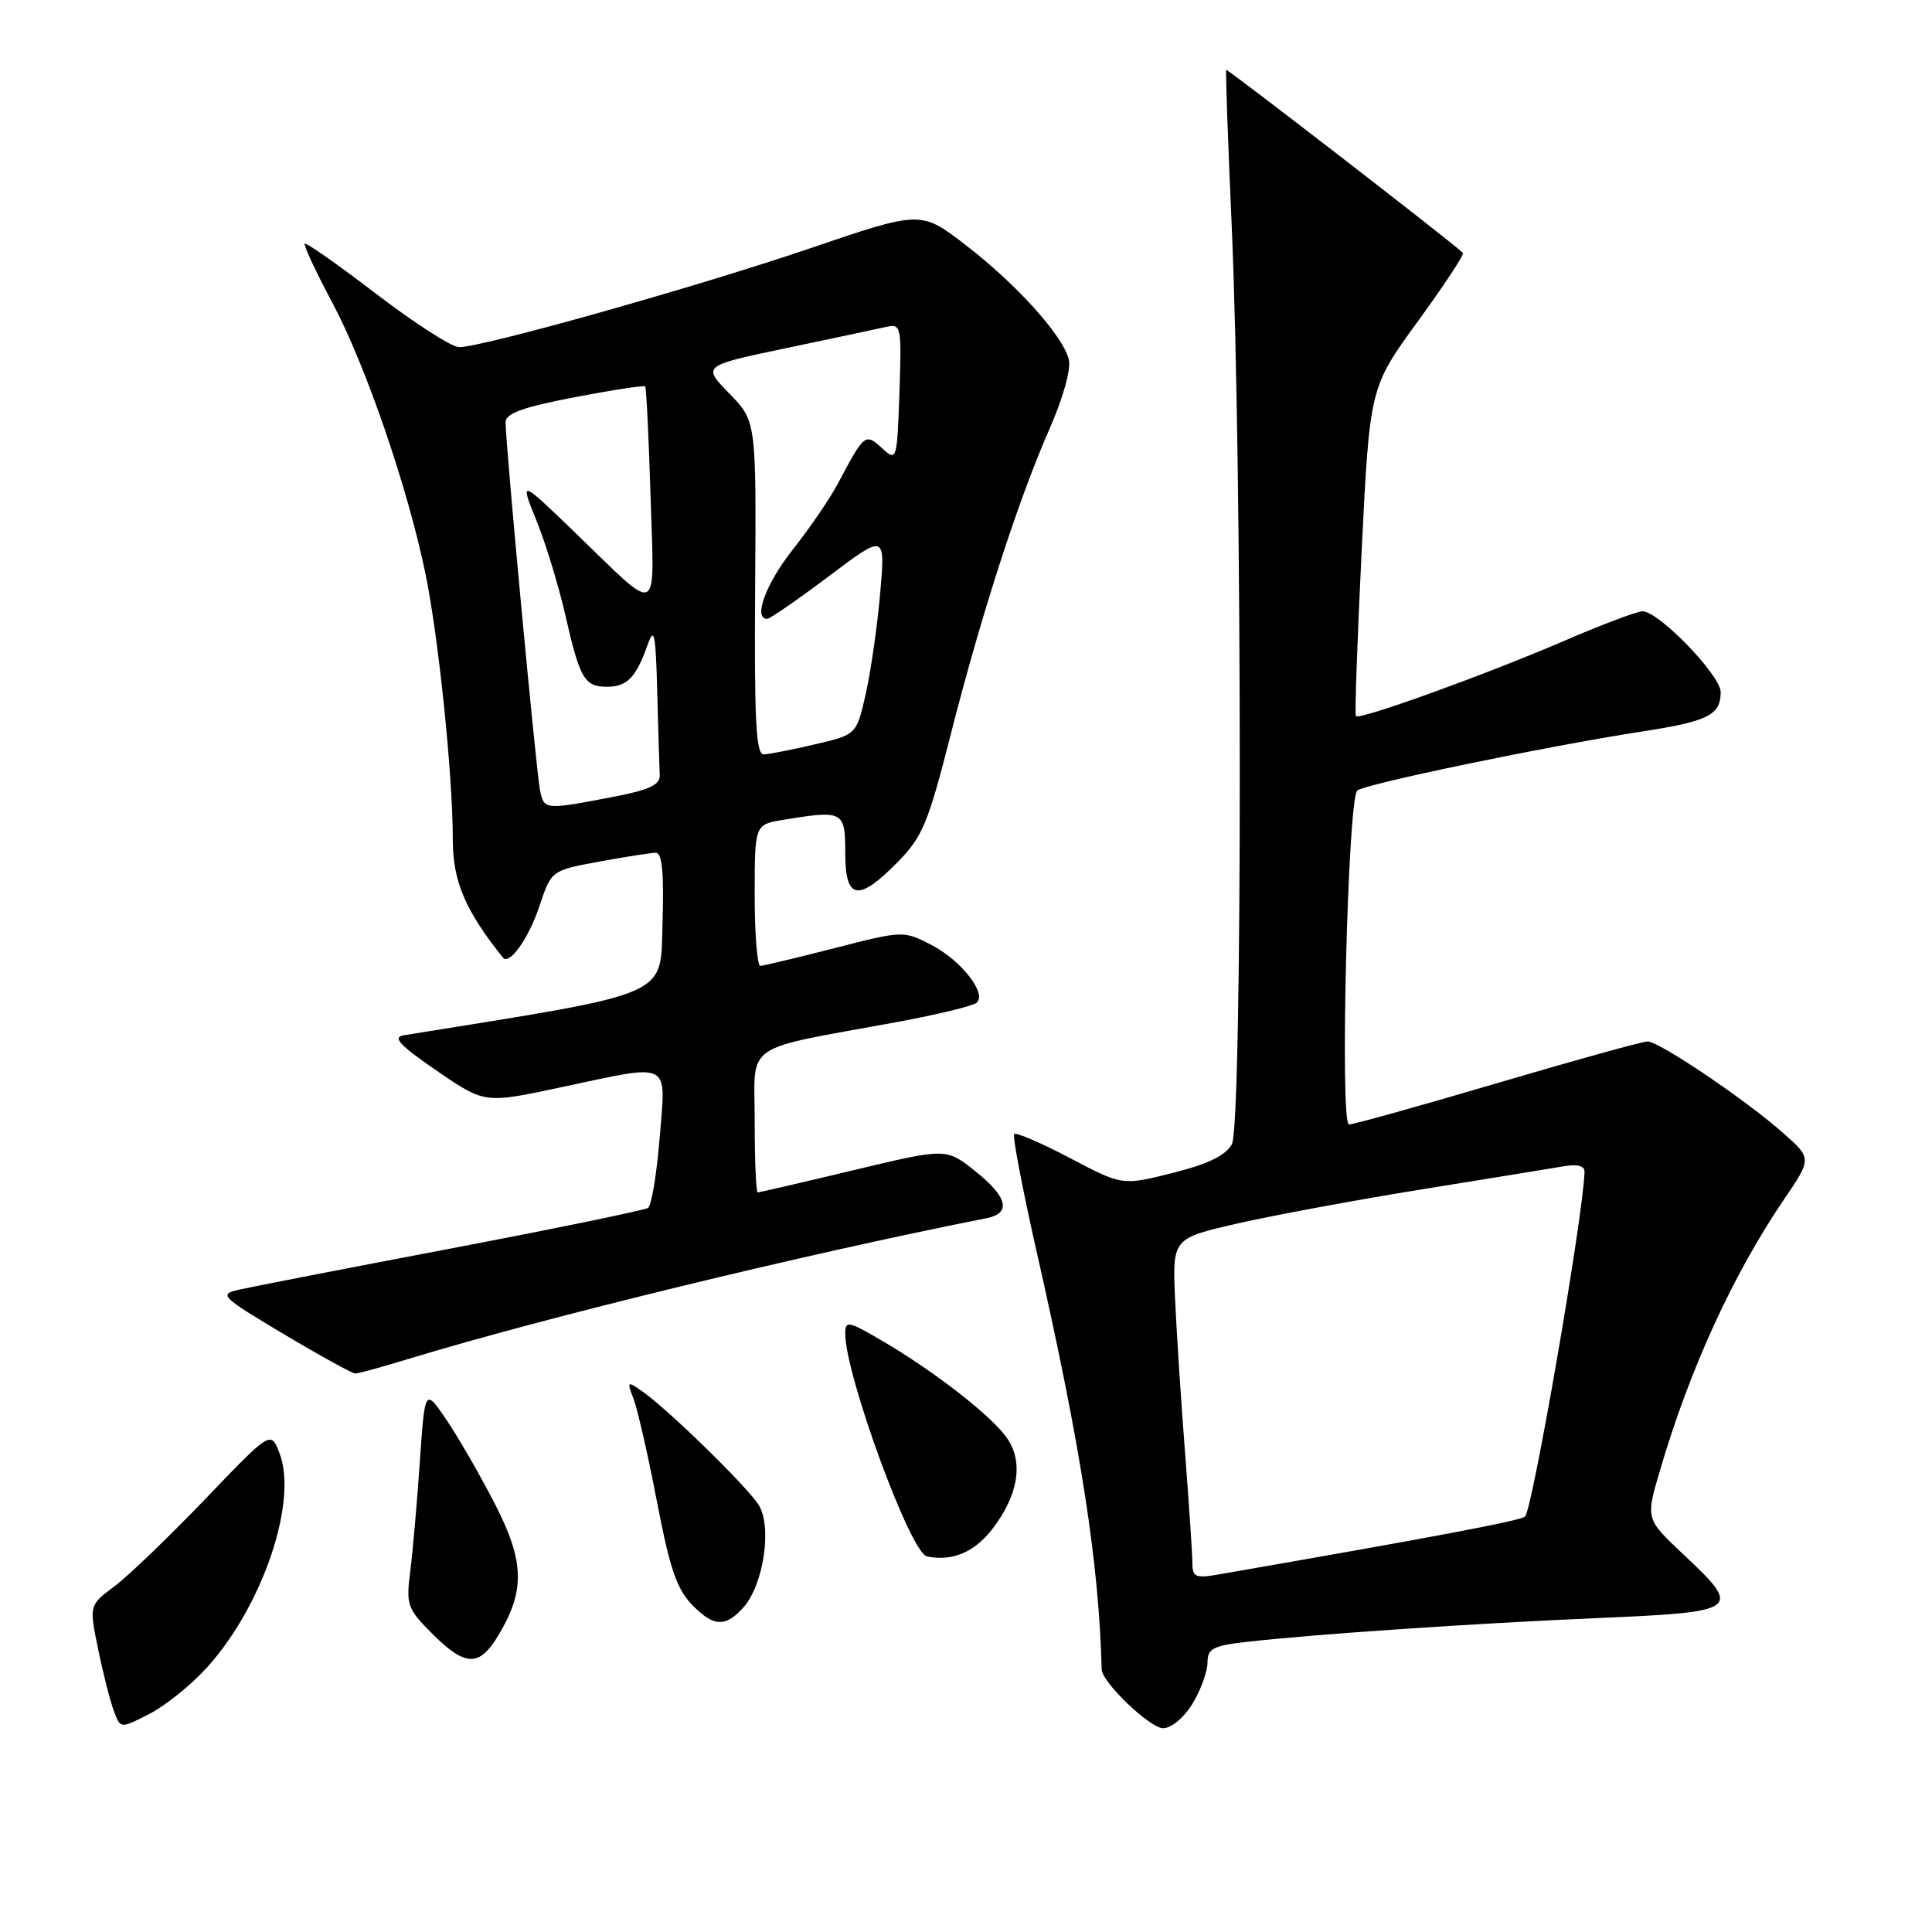 <?xml version="1.0" encoding="UTF-8" standalone="no"?>
<!DOCTYPE svg PUBLIC "-//W3C//DTD SVG 1.1//EN" "http://www.w3.org/Graphics/SVG/1.1/DTD/svg11.dtd" >
<svg xmlns="http://www.w3.org/2000/svg" xmlns:xlink="http://www.w3.org/1999/xlink" version="1.1" viewBox="0 0 256 256">
 <g >
 <path fill="currentColor"
d=" M 27.43 220.95 C 34.82 212.77 39.50 198.93 37.03 192.53 C 35.88 189.57 35.88 189.57 27.19 198.64 C 22.41 203.62 16.99 208.83 15.15 210.21 C 11.80 212.71 11.80 212.71 13.02 218.60 C 13.69 221.85 14.63 225.52 15.11 226.78 C 15.97 229.06 15.97 229.06 19.80 227.10 C 21.91 226.02 25.34 223.26 27.43 220.95 Z  M 158.01 225.75 C 159.10 223.96 159.99 221.52 160.00 220.32 C 160.00 218.44 160.71 218.06 165.25 217.55 C 174.56 216.51 195.07 215.12 211.75 214.40 C 230.60 213.59 230.93 213.35 223.03 205.94 C 218.06 201.27 218.06 201.27 219.94 194.89 C 223.89 181.41 229.61 168.91 236.39 158.93 C 240.08 153.50 240.08 153.50 236.29 150.14 C 231.35 145.76 219.86 138.00 218.31 138.00 C 217.64 138.00 208.71 140.47 198.46 143.50 C 188.20 146.53 179.33 149.00 178.75 149.00 C 177.52 149.00 178.57 106.03 179.84 104.76 C 180.69 103.91 205.04 98.86 217.50 96.94 C 226.32 95.59 228.00 94.75 228.00 91.71 C 228.00 89.49 219.80 81.00 217.65 81.00 C 216.93 81.00 212.33 82.73 207.42 84.85 C 196.99 89.35 180.09 95.46 179.66 94.89 C 179.50 94.68 179.85 84.79 180.43 72.92 C 181.50 51.35 181.50 51.35 187.85 42.61 C 191.35 37.81 194.05 33.71 193.85 33.51 C 192.53 32.20 162.61 9.07 162.48 9.26 C 162.38 9.39 162.71 18.72 163.21 30.00 C 164.62 62.20 164.64 149.07 163.23 151.62 C 162.42 153.10 160.05 154.25 155.39 155.42 C 148.71 157.10 148.71 157.10 141.78 153.45 C 137.97 151.45 134.65 150.02 134.39 150.27 C 134.14 150.53 135.50 157.66 137.42 166.12 C 143.23 191.74 145.62 207.12 145.98 221.22 C 146.03 222.92 152.38 229.00 154.12 229.00 C 155.20 229.00 156.89 227.59 158.01 225.75 Z  M 65.95 216.83 C 69.60 210.84 69.52 206.98 65.62 199.36 C 63.69 195.59 60.80 190.57 59.21 188.21 C 56.30 183.92 56.30 183.92 55.63 193.71 C 55.26 199.10 54.69 205.63 54.36 208.22 C 53.79 212.65 53.97 213.17 57.27 216.47 C 61.63 220.83 63.48 220.90 65.95 216.83 Z  M 98.47 213.04 C 101.20 210.01 102.36 202.19 100.48 199.34 C 98.81 196.79 88.50 186.74 85.13 184.38 C 83.10 182.95 83.05 183.00 83.96 185.39 C 84.48 186.76 85.84 192.71 86.98 198.62 C 89.00 209.08 89.81 211.17 92.89 213.75 C 94.97 215.50 96.41 215.31 98.47 213.04 Z  M 131.54 202.54 C 134.90 198.13 135.62 193.87 133.53 190.69 C 131.64 187.80 123.85 181.72 116.75 177.58 C 112.37 175.03 112.00 174.96 112.00 176.72 C 112.00 182.21 120.64 205.78 122.82 206.23 C 126.19 206.93 129.14 205.68 131.54 202.54 Z  M 54.14 180.06 C 72.18 174.56 106.20 166.28 130.75 161.41 C 134.05 160.75 133.50 158.57 129.18 155.15 C 125.37 152.12 125.37 152.12 113.08 155.06 C 106.32 156.68 100.61 158.00 100.40 158.00 C 100.18 158.00 100.00 153.76 100.00 148.58 C 100.00 137.90 98.05 139.25 119.00 135.40 C 124.22 134.43 128.90 133.30 129.40 132.88 C 130.83 131.65 127.34 127.22 123.33 125.16 C 119.72 123.31 119.58 123.32 110.59 125.63 C 105.59 126.91 101.16 127.97 100.75 127.98 C 100.34 127.99 100.00 123.78 100.00 118.63 C 100.00 109.26 100.00 109.26 103.75 108.64 C 111.74 107.32 112.00 107.46 112.00 113.00 C 112.00 119.26 113.69 119.56 118.93 114.25 C 122.22 110.91 122.99 109.06 125.93 97.50 C 130.00 81.51 134.87 66.40 139.02 56.94 C 140.88 52.71 141.94 48.90 141.62 47.62 C 140.82 44.44 134.69 37.65 127.93 32.45 C 122.02 27.90 122.02 27.90 107.26 32.93 C 92.20 38.05 63.97 46.00 60.83 46.00 C 59.87 46.00 54.95 42.84 49.90 38.98 C 44.85 35.11 40.56 32.10 40.38 32.29 C 40.20 32.47 41.83 35.97 44.01 40.06 C 48.45 48.38 54.04 64.65 56.37 76.00 C 58.13 84.57 60.00 102.73 60.00 111.32 C 60.00 116.76 61.67 120.68 66.64 126.89 C 67.49 127.95 70.06 124.33 71.47 120.09 C 73.05 115.34 73.05 115.34 79.39 114.17 C 82.88 113.53 86.26 113.00 86.90 113.00 C 87.74 113.00 87.99 115.68 87.79 122.25 C 87.48 132.24 89.37 131.41 53.50 137.18 C 51.95 137.43 52.94 138.49 57.86 141.87 C 64.22 146.23 64.22 146.23 74.15 144.11 C 89.21 140.91 88.23 140.42 87.41 150.75 C 87.02 155.56 86.33 159.75 85.86 160.06 C 85.39 160.36 73.65 162.78 59.76 165.43 C 45.87 168.07 33.22 170.53 31.66 170.89 C 28.97 171.51 29.26 171.80 37.59 176.77 C 42.42 179.65 46.69 182.00 47.08 182.00 C 47.47 182.00 50.65 181.13 54.14 180.06 Z  M 158.00 207.17 C 158.00 206.03 157.57 199.57 157.05 192.80 C 156.52 186.04 155.92 176.81 155.71 172.30 C 155.34 164.10 155.34 164.10 163.92 162.13 C 168.64 161.05 179.70 159.00 188.50 157.58 C 197.30 156.16 205.74 154.79 207.25 154.53 C 209.02 154.22 209.99 154.48 209.96 155.28 C 209.78 161.23 203.00 200.38 202.06 200.97 C 201.06 201.58 190.16 203.64 161.25 208.66 C 158.45 209.14 158.00 208.94 158.00 207.17 Z  M 71.56 104.75 C 71.07 102.45 66.98 58.76 66.99 55.94 C 67.00 54.78 69.29 53.95 76.11 52.64 C 81.13 51.68 85.35 51.03 85.49 51.20 C 85.64 51.36 85.96 57.90 86.20 65.72 C 86.70 82.10 87.66 81.64 76.19 70.56 C 68.87 63.50 68.87 63.50 71.09 69.00 C 72.32 72.03 74.03 77.65 74.91 81.50 C 76.83 89.94 77.44 91.00 80.44 91.00 C 83.08 91.00 84.29 89.76 85.79 85.50 C 86.69 82.94 86.88 83.85 87.09 91.75 C 87.22 96.84 87.37 101.76 87.42 102.70 C 87.48 104.01 86.03 104.68 81.00 105.64 C 72.19 107.32 72.10 107.31 71.56 104.75 Z  M 100.06 77.90 C 100.21 55.80 100.21 55.80 96.63 52.13 C 93.05 48.46 93.05 48.46 104.27 46.11 C 110.45 44.81 116.40 43.55 117.50 43.30 C 119.40 42.88 119.48 43.30 119.18 52.02 C 118.86 61.09 118.83 61.16 116.87 59.38 C 114.64 57.36 114.54 57.45 111.03 64.07 C 109.99 66.03 107.31 69.96 105.07 72.79 C 101.48 77.33 99.75 82.00 101.66 82.00 C 102.02 82.00 105.69 79.46 109.82 76.36 C 117.31 70.72 117.31 70.72 116.63 78.61 C 116.25 82.95 115.39 88.94 114.72 91.93 C 113.49 97.35 113.49 97.35 107.99 98.63 C 104.97 99.34 101.92 99.93 101.20 99.96 C 100.17 99.99 99.94 95.43 100.06 77.90 Z "/>
</g>
</svg>
